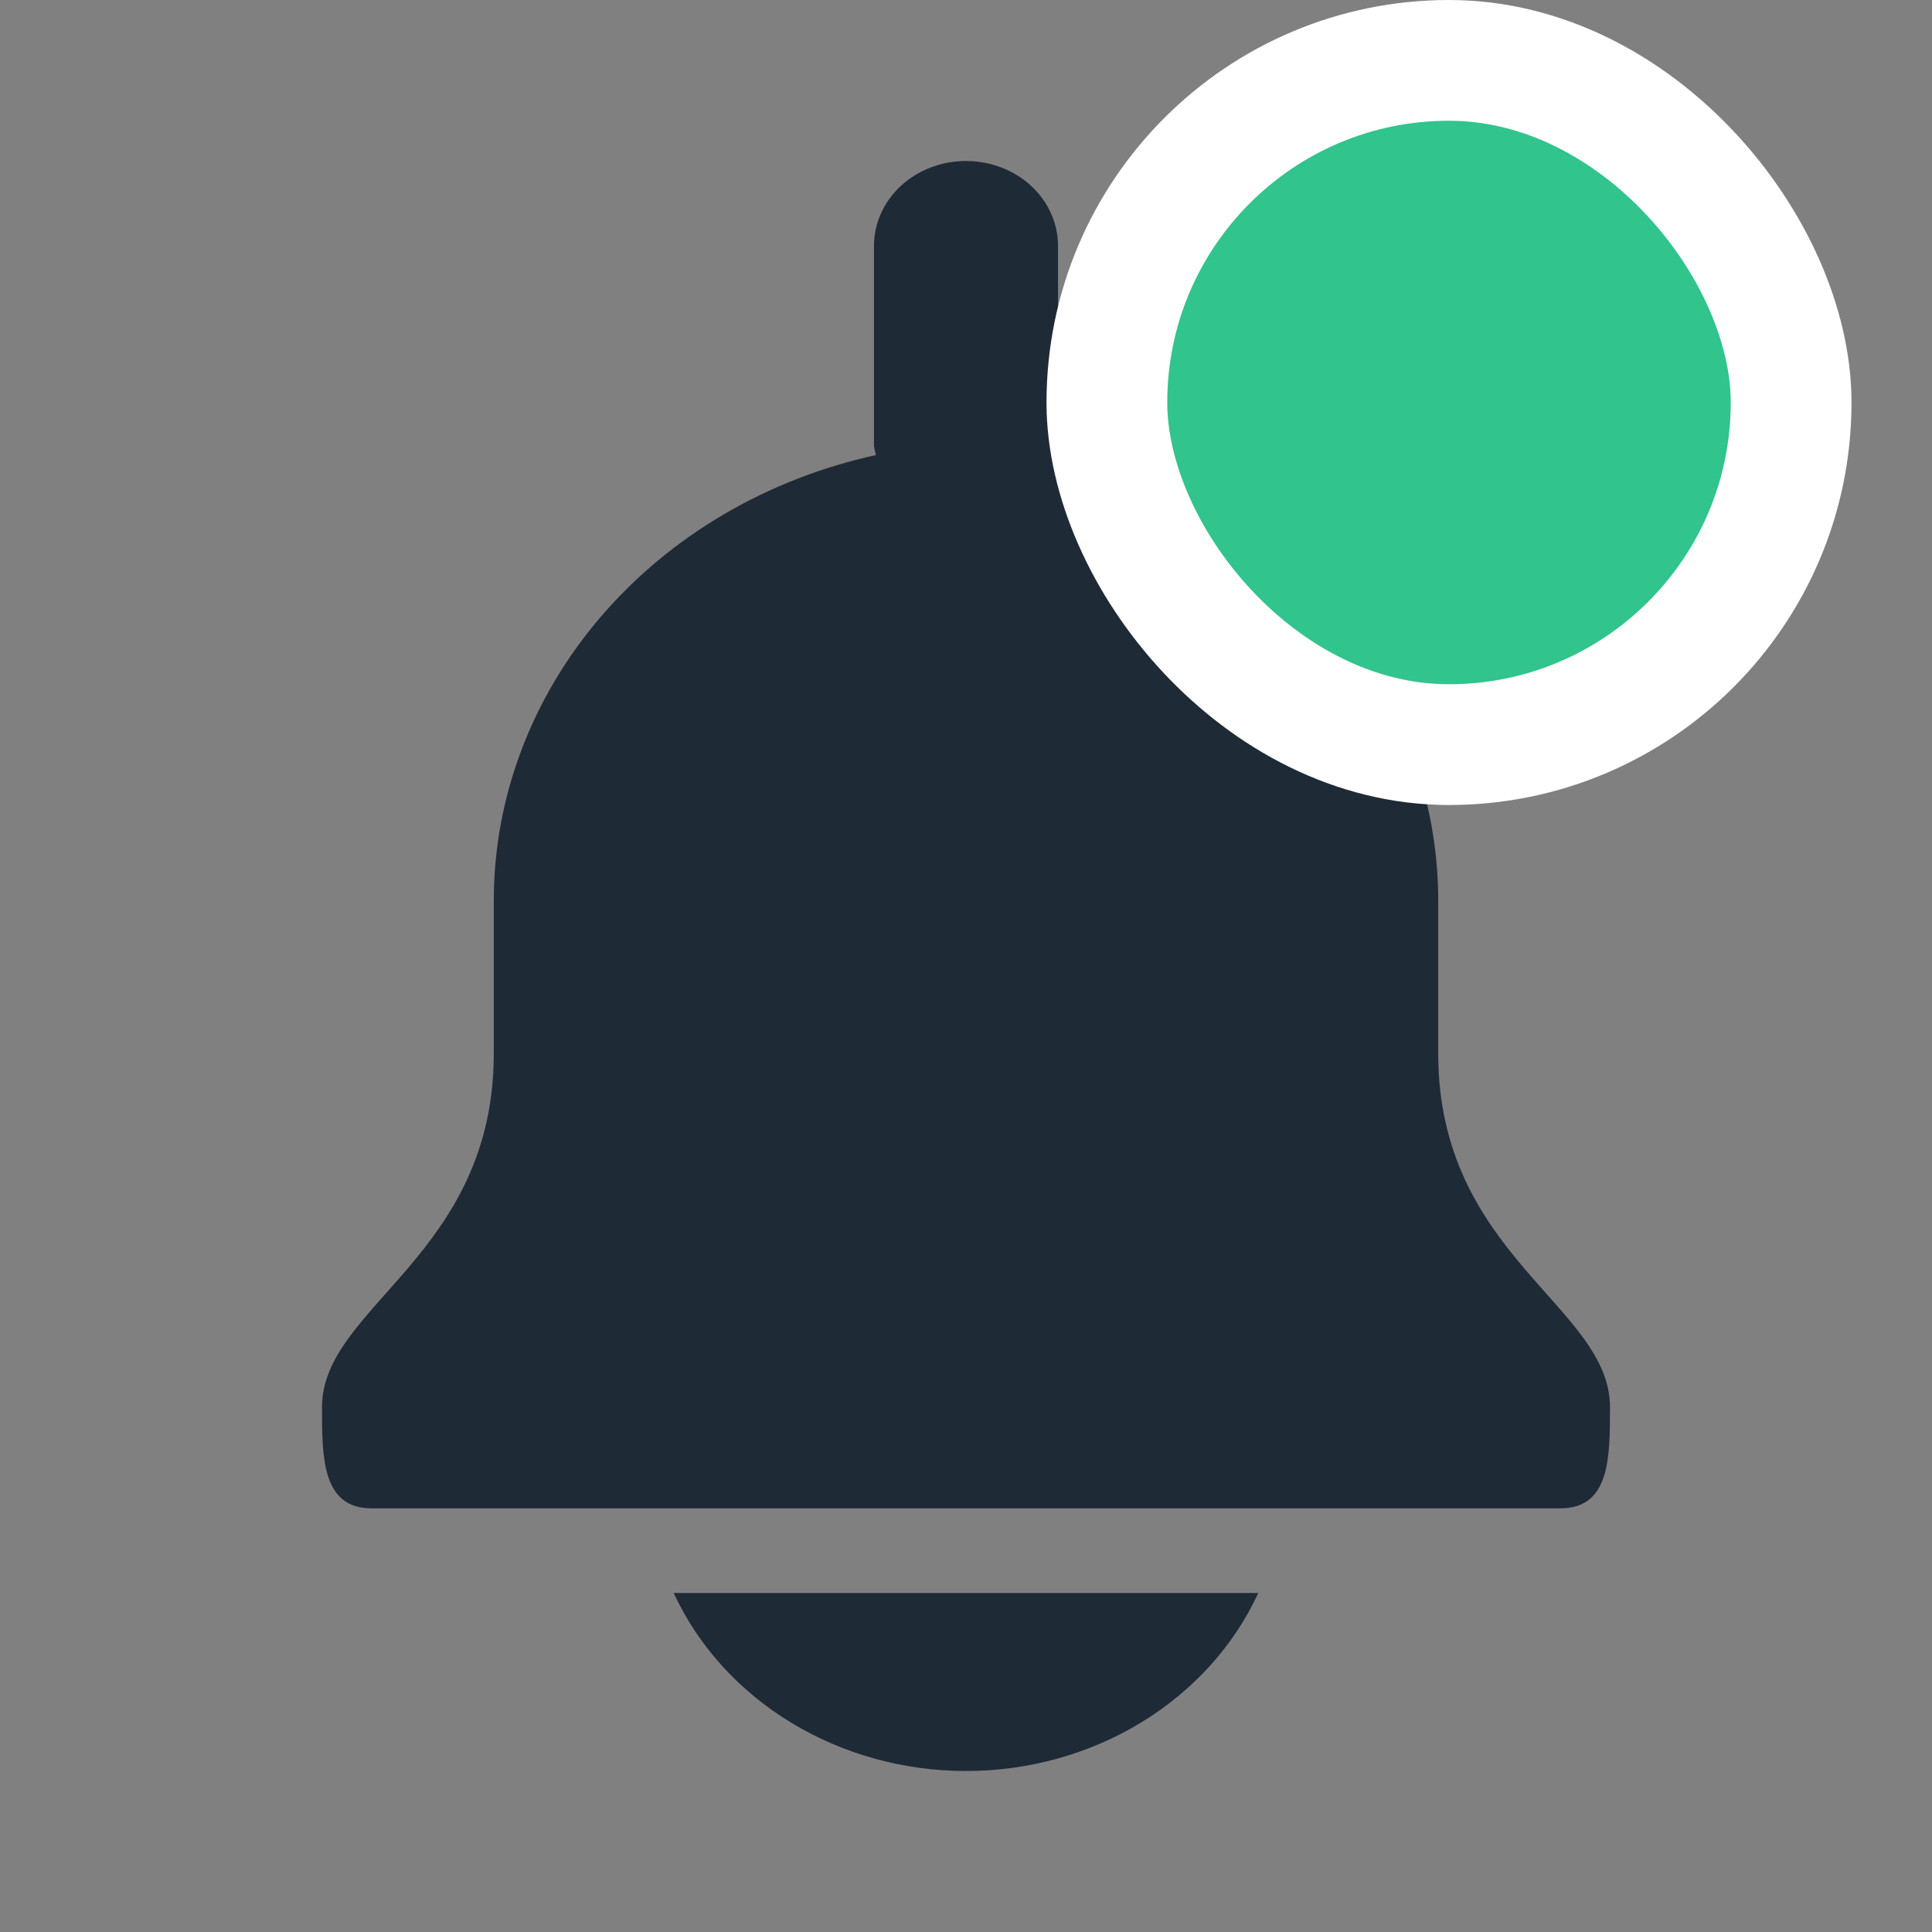 <svg width="24" height="24" viewBox="0 0 24 24" fill="none" xmlns="http://www.w3.org/2000/svg">
<rect x="0" y="0" width="24" height="24" fill="#808080" stroke="none"/>
<path d="M17.866 13.086V11.191C17.867 9.911 17.399 8.668 16.537 7.662C15.676 6.657 14.471 5.949 13.119 5.653C13.129 5.616 13.137 5.579 13.143 5.541V3.053C13.143 2.773 13.022 2.506 12.808 2.308C12.594 2.111 12.303 2 12 2C11.697 2 11.406 2.111 11.192 2.308C10.978 2.506 10.857 2.773 10.857 3.053V5.541C10.863 5.579 10.871 5.616 10.881 5.653C9.529 5.949 8.324 6.657 7.463 7.662C6.601 8.668 6.133 9.911 6.134 11.191V13.086C6.134 15.598 4 16.225 4 17.481C4 18.105 4 18.737 4.615 18.737H19.385C20 18.737 20 18.105 20 17.481C20 16.225 17.866 15.598 17.866 13.086Z" fill="#1F2A37"/>
<path d="M8.369 19.789C8.672 20.445 9.178 21.004 9.824 21.397C10.469 21.79 11.226 22 12 22C12.774 22 13.531 21.79 14.176 21.397C14.822 21.004 15.328 20.445 15.631 19.789H8.369Z" fill="#1F2A37"/>
<rect x="13.75" y="0.75" width="8.5" height="8.5" rx="4.25" fill="#31C48D"/>
<rect x="13.75" y="0.75" width="8.5" height="8.5" rx="4.25" stroke="white" stroke-width="1.5"/>
</svg>
